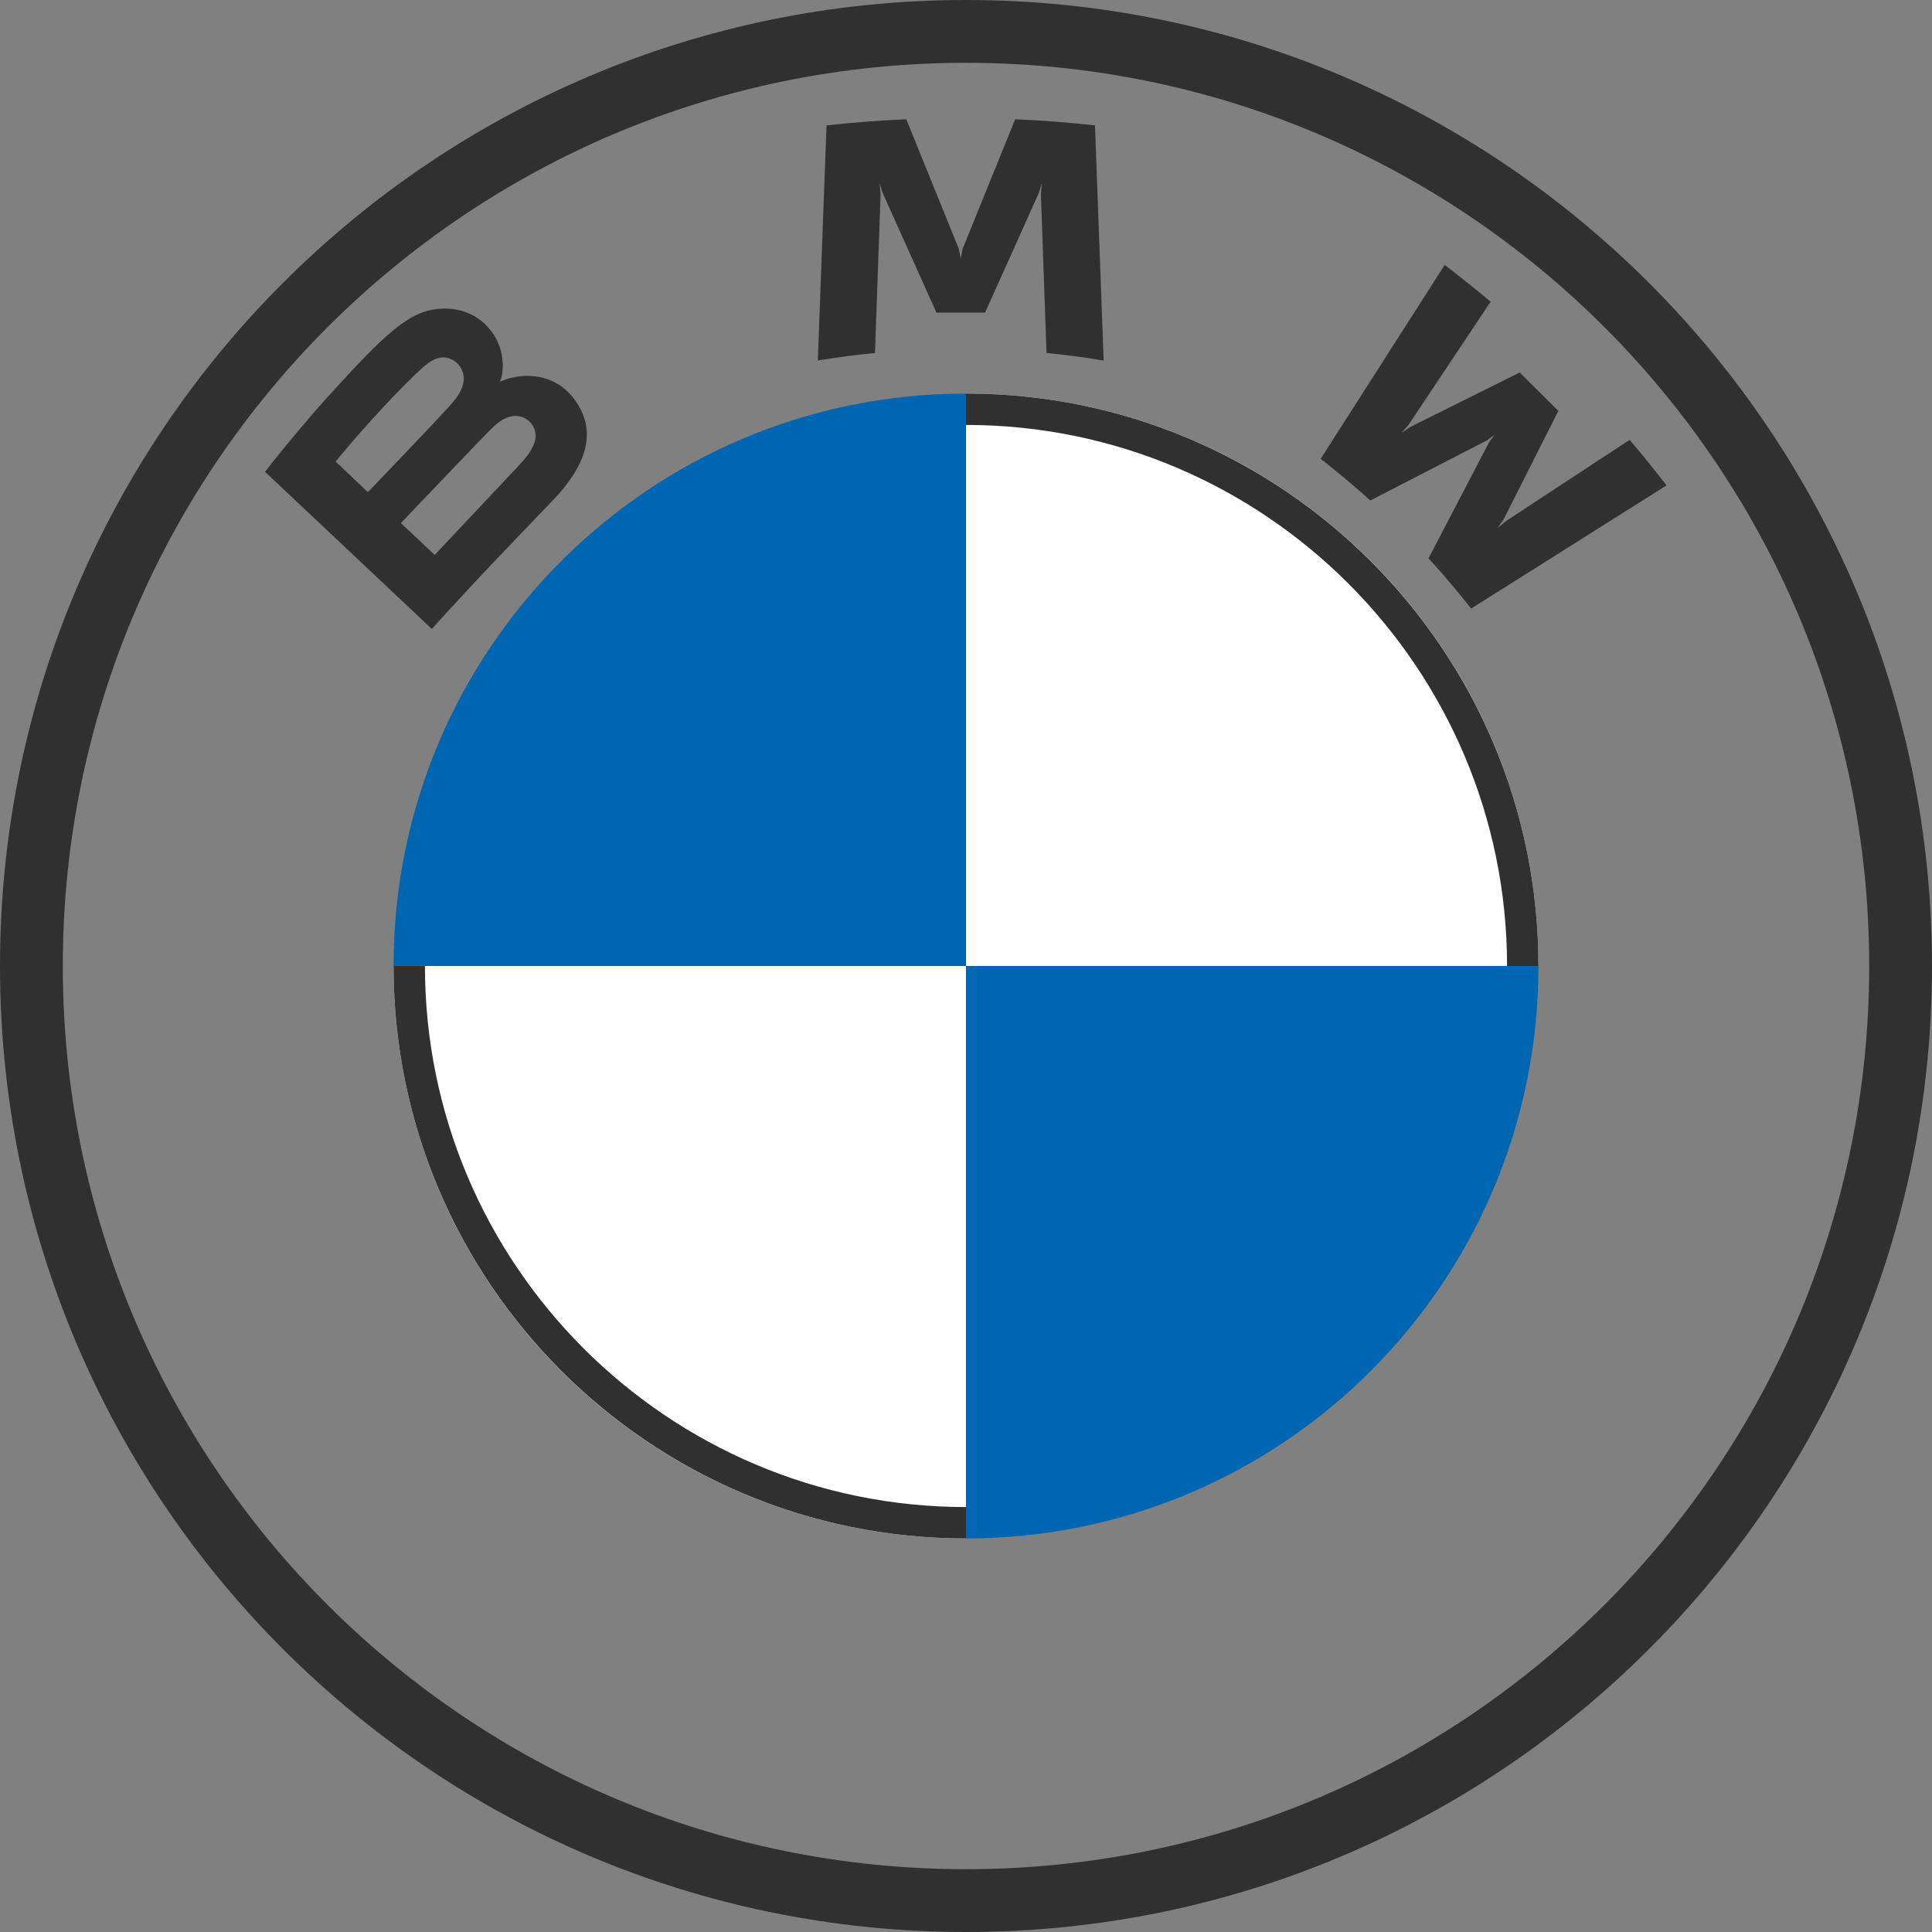 <svg width="195" height="195" viewBox="0 0 195 195" fill="none" xmlns="http://www.w3.org/2000/svg">
<rect x="0" y="0" width="195" height="195" fill="#808080" stroke="none"/>
<path d="M155.278 97.5C155.278 129.431 129.431 155.278 97.5 155.278V97.5H155.278ZM97.5 39.723V97.5H39.722C39.722 65.57 65.569 39.723 97.5 39.723Z" fill="#0166B1"/>
<path d="M97.5 39.723C129.431 39.723 155.278 65.57 155.278 97.5H97.5V39.723ZM39.722 97.5H97.5V155.278C65.569 155.278 39.722 129.431 39.722 97.5Z" fill="white"/>
<path d="M97.5 39.722V42.89C127.609 42.89 152.11 67.385 152.11 97.5H155.278C155.278 65.592 129.408 39.722 97.5 39.722ZM97.5 152.11C67.391 152.11 42.89 127.615 42.89 97.5H39.722C39.722 129.408 65.592 155.278 97.5 155.278M97.5 0C43.654 0 0 43.654 0 97.5C0 151.346 43.654 195 97.5 195C151.346 195 195 151.346 195 97.5C195 43.654 151.346 0 97.5 0ZM188.66 97.5C188.66 147.844 147.849 188.66 97.5 188.66C47.151 188.66 6.34 147.844 6.34 97.5C6.34 47.156 47.156 6.34 97.5 6.34C147.844 6.34 188.66 47.156 188.66 97.5Z" fill="#303030"/>
<path d="M55.834 50.464C58.95 47.205 60.714 43.44 57.598 39.845C55.903 37.894 53.056 37.467 50.697 38.429L50.462 38.52L50.536 38.315C50.886 37.388 51.109 34.43 48.572 32.388C47.334 31.393 45.782 31.023 44.213 31.182C41.286 31.478 39.036 33.463 32.907 40.249C31.058 42.296 28.366 45.527 26.751 47.62L43.583 63.478C49.161 57.346 51.435 55.066 55.834 50.464ZM33.87 46.585C37.26 42.467 40.863 38.73 42.495 37.251C43.01 36.785 43.572 36.319 44.253 36.136C45.359 35.835 46.498 36.614 46.756 37.74C47.014 38.872 46.298 39.947 45.502 40.835C43.709 42.842 37.134 49.673 37.134 49.673L33.87 46.585ZM40.462 52.796C40.462 52.796 46.865 46.073 48.955 43.923C49.786 43.07 50.319 42.552 50.891 42.274C51.63 41.915 52.438 41.841 53.159 42.319C53.869 42.791 54.196 43.605 54.018 44.412C53.806 45.373 53.016 46.289 52.363 46.989C51.481 47.927 43.887 55.998 43.875 56.01L40.462 52.796ZM99.424 31.552L104.814 19.562L105.157 18.498L105.06 19.608L105.627 35.63C107.517 35.807 109.47 36.068 111.394 36.387L110.518 12.657C107.826 12.361 105.146 12.151 102.466 12.037L97.156 25.125L96.967 26.097L96.778 25.125L91.475 12.037C88.794 12.151 86.114 12.361 83.422 12.657L82.546 36.387C84.47 36.068 86.423 35.812 88.313 35.63L88.88 19.608L88.783 18.498L89.127 19.562L94.516 31.552H99.424H99.424ZM144.183 56.357C145.506 57.767 147.413 60.042 148.484 61.425L168.209 48.991C167.224 47.711 165.655 45.766 164.481 44.395L151.989 52.597L151.136 53.325L151.772 52.404L157.287 41.472L153.387 37.598L142.373 43.076L141.446 43.707L142.184 42.859L150.449 30.46C148.994 29.231 147.597 28.105 145.815 26.74L133.296 46.312C134.882 47.523 136.973 49.304 138.307 50.515L150.094 44.441L150.85 43.889L150.294 44.64L144.183 56.357Z" fill="#303030"/>
</svg>
